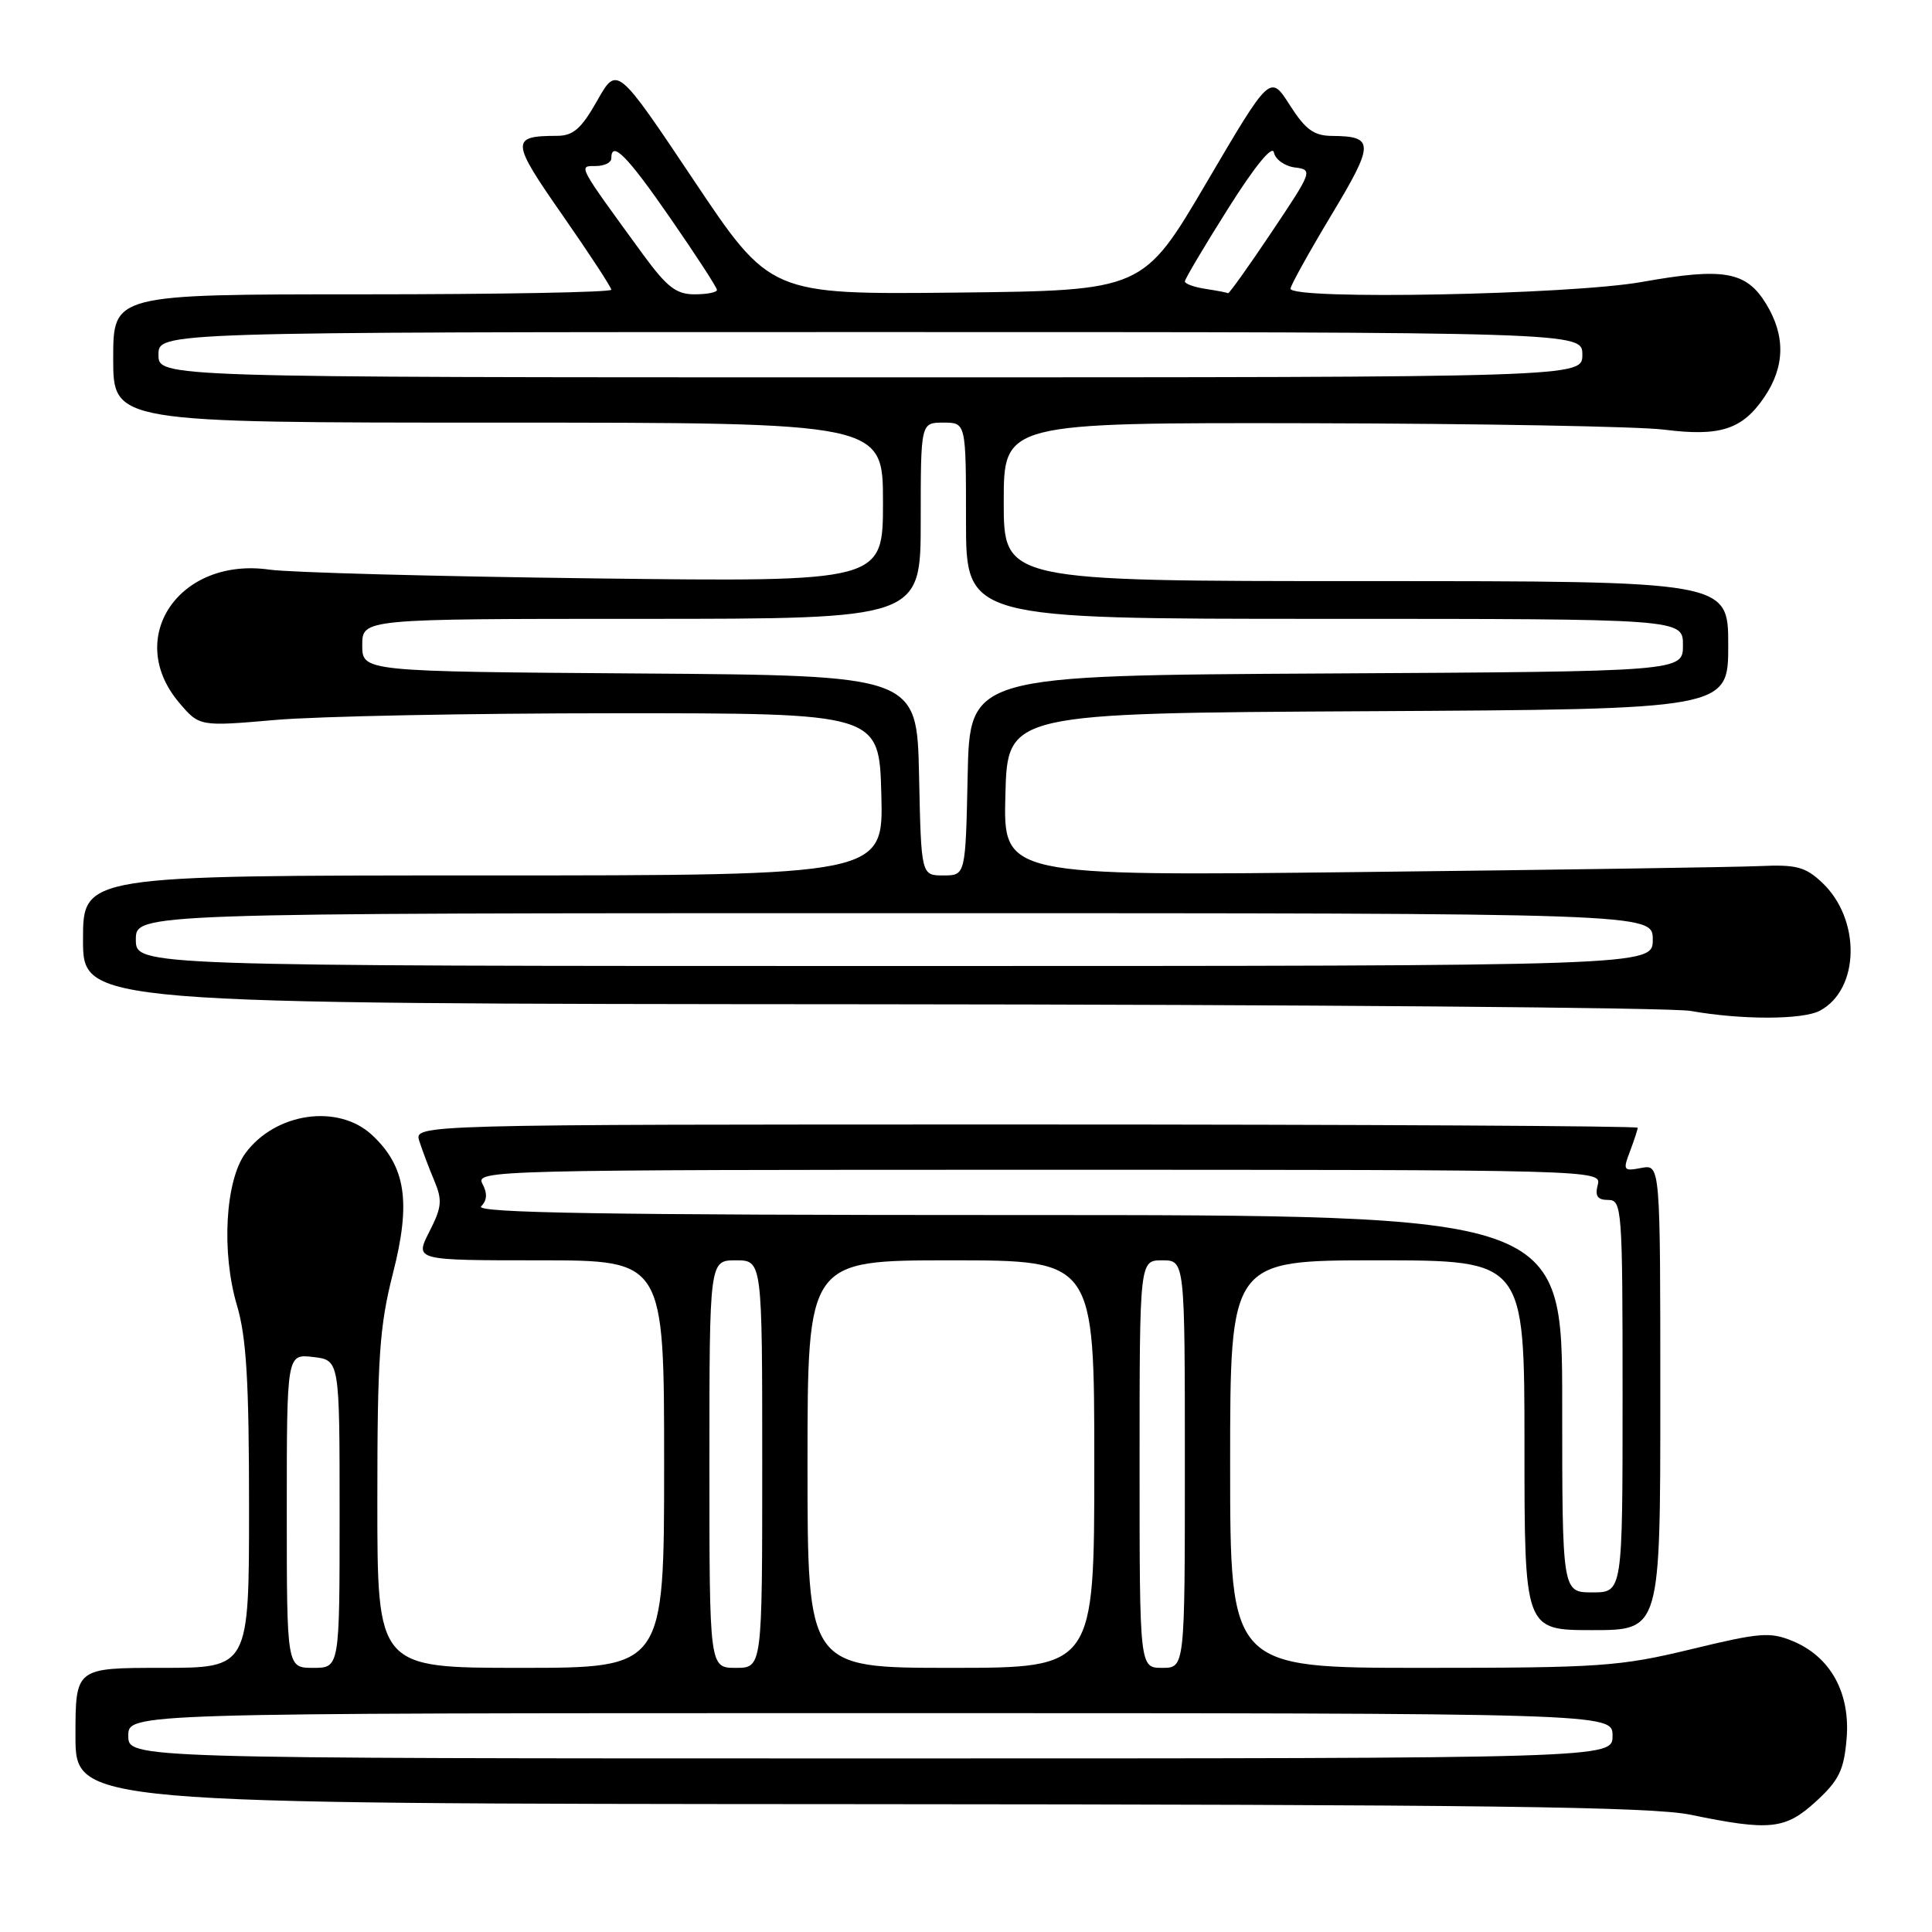 <?xml version="1.0" encoding="UTF-8" standalone="no"?>
<!DOCTYPE svg PUBLIC "-//W3C//DTD SVG 1.1//EN" "http://www.w3.org/Graphics/SVG/1.1/DTD/svg11.dtd" >
<svg xmlns="http://www.w3.org/2000/svg" xmlns:xlink="http://www.w3.org/1999/xlink" version="1.1" viewBox="0 0 256 256">
 <g >
 <path fill="currentColor"
d=" M 240.64 238.69 C 243.66 235.92 244.33 234.56 244.68 230.44 C 245.21 224.36 242.58 219.56 237.59 217.47 C 234.56 216.21 233.24 216.31 224.05 218.54 C 214.60 220.82 212.05 221.00 188.44 221.00 C 163.00 221.00 163.00 221.00 163.00 194.00 C 163.00 167.00 163.00 167.00 182.50 167.00 C 202.00 167.00 202.00 167.00 202.00 191.50 C 202.00 216.00 202.00 216.00 211.00 216.00 C 220.00 216.00 220.00 216.00 220.00 185.14 C 220.00 154.28 220.00 154.28 217.48 154.76 C 215.11 155.21 215.02 155.08 215.98 152.56 C 216.54 151.08 217.00 149.67 217.00 149.43 C 217.00 149.20 180.52 149.00 135.93 149.00 C 54.87 149.00 54.87 149.00 55.56 151.19 C 55.94 152.39 56.83 154.74 57.53 156.41 C 58.64 159.05 58.55 159.95 56.88 163.23 C 54.96 167.00 54.96 167.00 71.48 167.00 C 88.00 167.00 88.00 167.00 88.00 194.00 C 88.00 221.00 88.00 221.00 69.00 221.00 C 50.00 221.00 50.00 221.00 50.00 198.92 C 50.00 179.81 50.28 175.73 52.08 168.67 C 54.49 159.26 53.76 154.54 49.28 150.38 C 44.80 146.23 36.51 147.42 32.53 152.79 C 29.85 156.42 29.31 165.95 31.40 172.97 C 32.65 177.18 33.00 183.04 33.00 199.68 C 33.00 221.00 33.00 221.00 21.50 221.00 C 10.00 221.00 10.00 221.00 10.00 230.00 C 10.00 239.00 10.00 239.00 113.75 239.06 C 196.39 239.11 218.82 239.40 224.00 240.46 C 234.54 242.64 236.57 242.42 240.64 238.69 Z  M 241.15 133.92 C 246.45 131.08 246.60 121.79 241.42 116.93 C 239.22 114.86 238.00 114.54 233.17 114.76 C 230.05 114.90 206.22 115.26 180.22 115.55 C 132.93 116.09 132.93 116.09 133.22 105.30 C 133.50 94.50 133.50 94.50 181.25 94.24 C 229.00 93.98 229.00 93.98 229.00 85.49 C 229.00 77.00 229.00 77.00 181.00 77.00 C 133.00 77.00 133.00 77.00 133.00 66.50 C 133.00 56.00 133.00 56.00 173.75 56.08 C 196.16 56.13 217.20 56.51 220.50 56.93 C 227.90 57.87 230.85 56.92 233.75 52.67 C 236.52 48.62 236.61 44.51 234.03 40.28 C 231.39 35.95 228.42 35.42 217.57 37.36 C 208.04 39.06 171.00 39.77 171.00 38.25 C 171.00 37.84 173.44 33.45 176.41 28.50 C 182.13 19.00 182.13 18.05 176.50 18.01 C 174.10 17.99 172.98 17.18 170.90 13.92 C 168.30 9.85 168.30 9.85 159.88 24.18 C 151.46 38.50 151.46 38.50 126.76 38.77 C 102.06 39.03 102.06 39.03 91.91 23.86 C 81.76 8.69 81.76 8.69 79.13 13.34 C 77.03 17.05 75.96 17.99 73.83 18.00 C 67.63 18.01 67.68 18.68 74.52 28.49 C 78.08 33.60 81.00 38.06 81.00 38.39 C 81.00 38.73 66.15 39.00 48.00 39.00 C 15.00 39.00 15.00 39.00 15.00 47.50 C 15.00 56.00 15.00 56.00 66.00 56.00 C 117.00 56.00 117.00 56.00 117.00 66.55 C 117.00 77.11 117.00 77.11 78.75 76.64 C 57.71 76.38 38.34 75.86 35.71 75.48 C 23.78 73.77 16.47 84.47 23.70 93.06 C 26.41 96.27 26.41 96.27 36.45 95.40 C 41.98 94.91 62.25 94.51 81.50 94.51 C 116.50 94.50 116.50 94.50 116.78 105.25 C 117.07 116.00 117.07 116.00 64.03 116.00 C 11.00 116.00 11.00 116.00 11.00 124.50 C 11.00 133.00 11.00 133.00 115.25 133.07 C 172.59 133.11 221.53 133.51 224.00 133.95 C 230.75 135.15 238.88 135.14 241.15 133.92 Z  M 17.00 230.00 C 17.00 227.00 17.00 227.00 115.33 227.00 C 213.67 227.00 213.67 227.00 213.67 230.00 C 213.67 233.00 213.67 233.00 115.33 233.00 C 17.00 233.00 17.00 233.00 17.00 230.00 Z  M 38.00 200.20 C 38.00 179.40 38.00 179.40 41.50 179.81 C 45.00 180.22 45.00 180.22 45.00 200.61 C 45.00 221.00 45.00 221.00 41.50 221.00 C 38.00 221.00 38.00 221.00 38.00 200.20 Z  M 94.00 194.00 C 94.00 167.00 94.00 167.00 97.50 167.00 C 101.00 167.00 101.00 167.00 101.00 194.00 C 101.00 221.00 101.00 221.00 97.50 221.00 C 94.00 221.00 94.00 221.00 94.00 194.00 Z  M 107.00 194.00 C 107.00 167.00 107.00 167.00 126.00 167.00 C 145.00 167.00 145.00 167.00 145.00 194.00 C 145.00 221.00 145.00 221.00 126.00 221.00 C 107.00 221.00 107.00 221.00 107.00 194.00 Z  M 151.00 194.00 C 151.00 167.00 151.00 167.00 154.00 167.00 C 157.00 167.00 157.00 167.00 157.00 194.00 C 157.00 221.00 157.00 221.00 154.00 221.00 C 151.00 221.00 151.00 221.00 151.00 194.00 Z  M 207.00 186.00 C 207.00 161.00 207.00 161.00 134.80 161.00 C 80.27 161.00 62.88 160.72 63.75 159.85 C 64.55 159.05 64.60 158.12 63.92 156.85 C 62.96 155.06 65.30 155.00 137.58 155.00 C 211.74 155.00 212.23 155.01 211.71 157.00 C 211.32 158.48 211.68 159.00 213.09 159.00 C 214.92 159.00 215.00 160.09 215.00 185.00 C 215.00 211.00 215.00 211.00 211.00 211.00 C 207.00 211.00 207.00 211.00 207.00 186.00 Z  M 18.00 124.50 C 18.00 121.00 18.00 121.00 118.50 121.00 C 219.00 121.00 219.00 121.00 219.00 124.50 C 219.00 128.00 219.00 128.00 118.50 128.00 C 18.00 128.00 18.00 128.00 18.00 124.50 Z  M 121.78 102.75 C 121.50 89.50 121.50 89.50 84.75 89.24 C 48.00 88.98 48.00 88.98 48.00 85.49 C 48.00 82.00 48.00 82.00 85.00 82.00 C 122.00 82.00 122.00 82.00 122.00 69.00 C 122.00 56.00 122.00 56.00 125.00 56.00 C 128.00 56.00 128.00 56.00 128.00 69.00 C 128.00 82.00 128.00 82.00 175.50 82.00 C 223.00 82.00 223.00 82.00 223.00 85.49 C 223.00 88.98 223.00 88.98 175.75 89.24 C 128.50 89.50 128.50 89.50 128.22 102.75 C 127.94 116.00 127.94 116.00 125.00 116.00 C 122.06 116.00 122.06 116.00 121.78 102.75 Z  M 21.00 47.00 C 21.00 44.00 21.00 44.00 115.33 44.00 C 209.67 44.00 209.67 44.00 209.67 47.00 C 209.67 50.00 209.67 50.00 115.33 50.00 C 21.00 50.00 21.00 50.00 21.00 47.00 Z  M 85.23 33.75 C 76.45 21.71 76.60 22.00 78.93 22.00 C 80.07 22.00 81.00 21.55 81.00 21.00 C 81.00 18.51 83.11 20.64 88.83 28.92 C 92.22 33.82 95.00 38.09 95.00 38.42 C 95.00 38.74 93.66 39.00 92.03 39.00 C 89.60 39.00 88.37 38.04 85.23 33.75 Z  M 159.75 38.28 C 158.24 38.05 157.00 37.61 157.00 37.29 C 157.00 36.98 159.58 32.62 162.74 27.62 C 166.28 22.00 168.60 19.17 168.80 20.20 C 168.98 21.12 170.23 22.02 171.58 22.19 C 173.98 22.49 173.92 22.66 168.50 30.75 C 165.46 35.29 162.86 38.93 162.73 38.85 C 162.60 38.77 161.26 38.51 159.75 38.28 Z "/>
</g>
</svg>